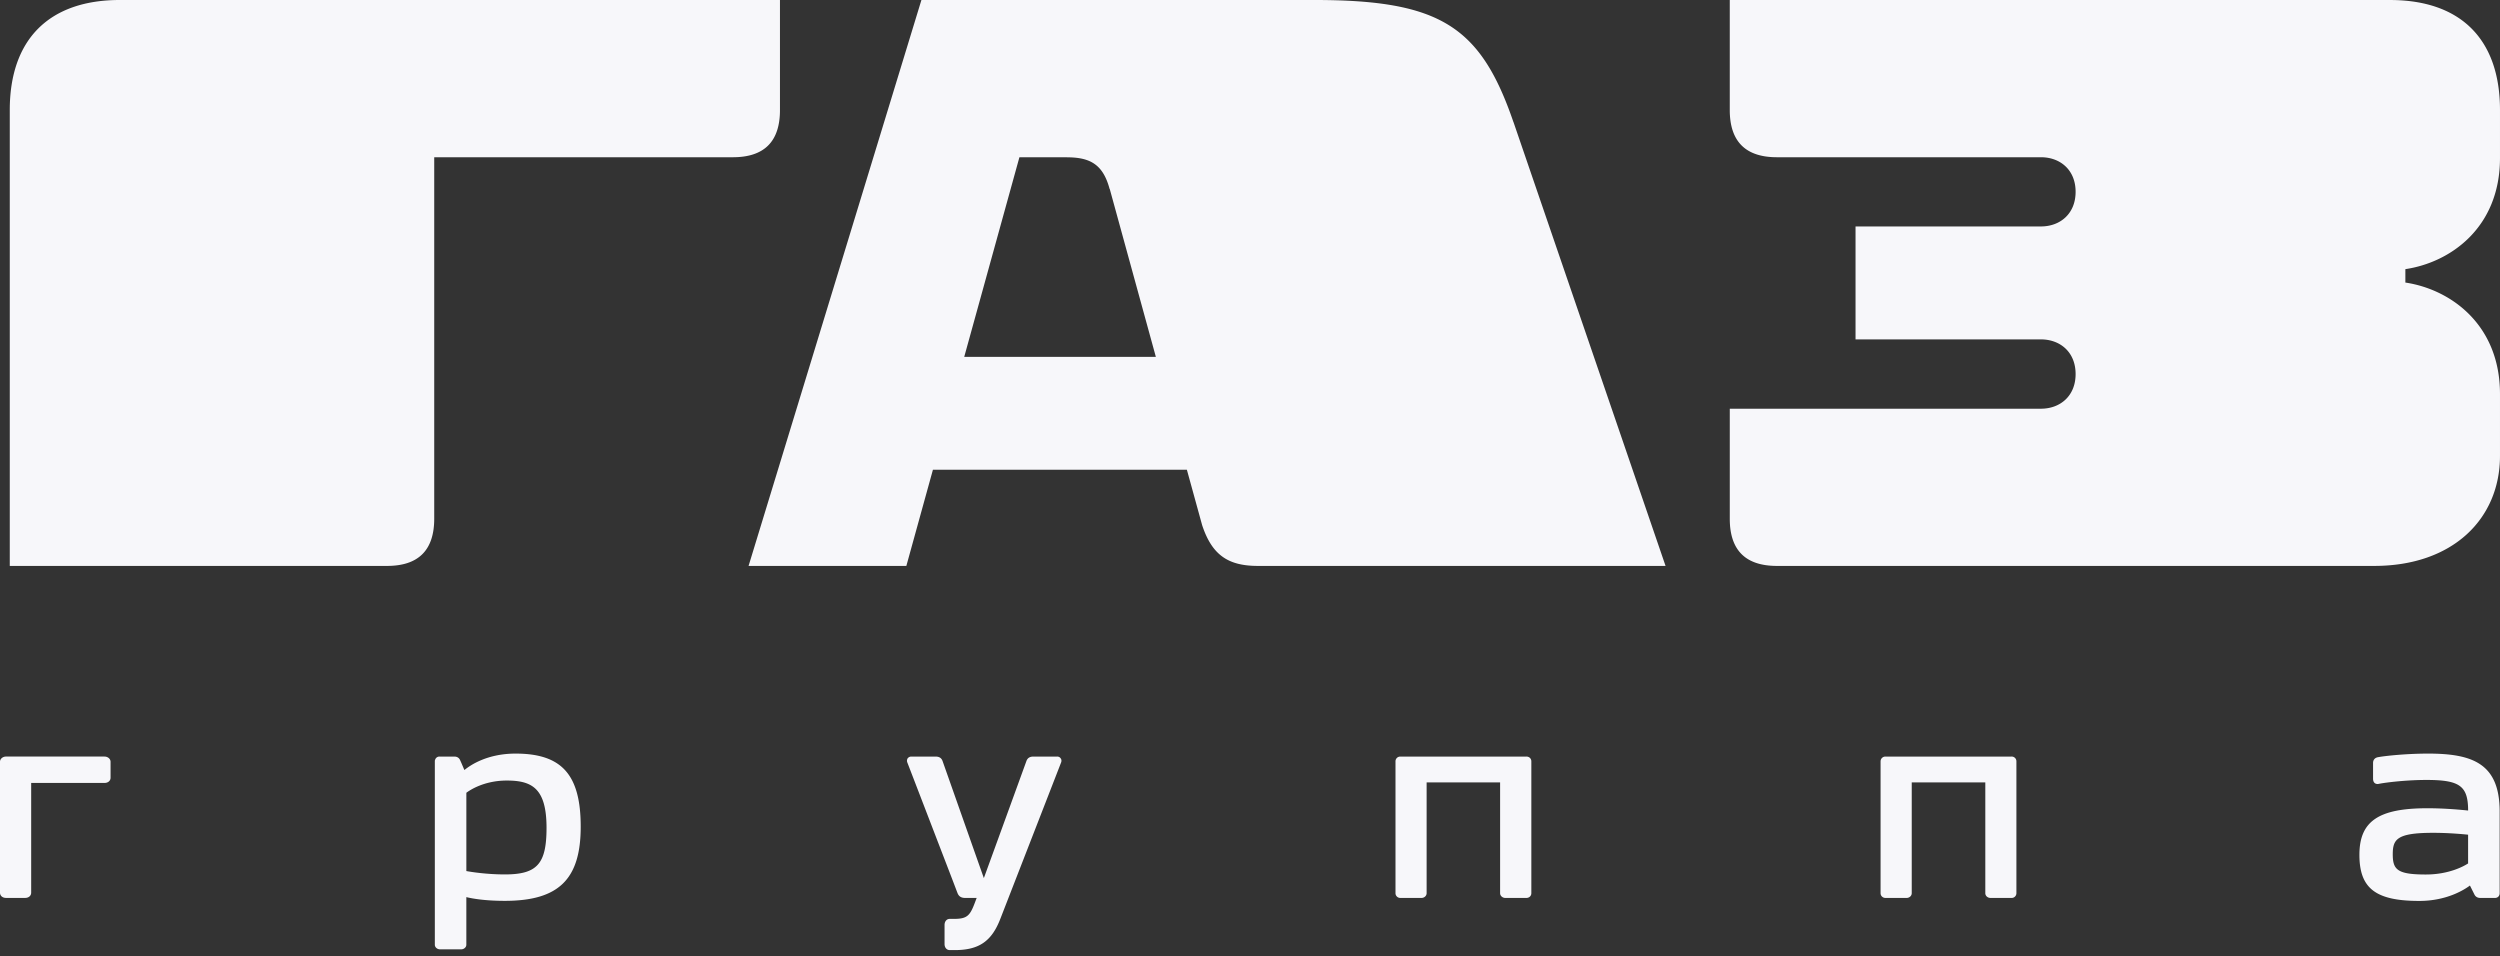 <svg width="183" height="70" fill="none" xmlns="http://www.w3.org/2000/svg"><rect width="100%" height="100%" fill="#333333" stroke="none"/><path d="M7.652 55.38H.44c-.244 0-.44.173-.44.383v9.578c0 .228.182.386.44.386h1.402c.262 0 .44-.16.44-.386v-8.03h5.371c.254 0 .44-.156.44-.38v-1.17c-.001-.21-.2-.38-.44-.38zm30.09-.217c-2.058 0-3.298.832-3.748 1.204-.11-.252-.261-.619-.318-.732-.05-.109-.16-.254-.42-.254h-1.083a.323.323 0 00-.323.241.166.166 0 00-.02.08v13.452c0 .186.17.338.384.338h1.538c.212 0 .384-.152.384-.338v-3.485c.39.096 1.316.273 2.814.273 3.944 0 5.558-1.575 5.558-5.427 0-3.804-1.38-5.352-4.766-5.352zm-.785 8.845c-1.33 0-2.453-.179-2.82-.246v-5.731c.24-.183 1.291-.895 2.958-.895 1.846 0 2.911.566 2.911 3.46 0 2.642-.687 3.412-3.05 3.412zm140.772-8.845c-1.569 0-3.153.167-3.657.263-.228.04-.364.19-.364.429v1.143c0 .338.222.425.424.38.489-.101 2.013-.286 3.48-.286 2.445 0 3.051.437 3.055 2.239-.447-.045-1.649-.167-2.98-.167-3.587 0-4.978.953-4.978 3.409 0 2.461 1.19 3.375 4.387 3.375 1.988 0 3.27-.803 3.704-1.127l.327.656c.08.162.228.252.422.252h1.085c.199 0 .341-.14.341-.347V59.4c0-3.526-2.005-4.237-5.246-4.237zm2.938 8.038c-.273.182-1.371.813-3.096.813-2.085 0-2.421-.352-2.421-1.477 0-1.095.286-1.575 2.958-1.575 1.176 0 2.192.101 2.557.137v2.102h.002zm-103.282-7.82H75.65c-.172 0-.41.037-.516.328-.09.247-2.051 5.648-3.116 8.568-.914-2.583-2.947-8.362-3.022-8.568-.102-.29-.343-.328-.513-.328H66.71a.33.33 0 00-.272.134.343.343 0 00-.016.314c.105.267 2.31 6.007 3.253 8.457l.41 1.076c.096.252.272.367.56.367h.847l-.122.323c-.362.963-.561 1.21-1.528 1.21h-.32c-.221 0-.381.182-.381.445v1.4c0 .259.16.44.381.44h.365c1.765 0 2.703-.64 3.338-2.29 0 0 4.324-11.121 4.444-11.434.046-.111.037-.227-.026-.308a.294.294 0 00-.259-.134zm69.854 0h-9.221a.35.35 0 00-.36.349v9.652c0 .196.158.347.36.347h1.545c.208 0 .376-.157.376-.347v-8.109h5.386v8.11c0 .19.166.346.383.346h1.531a.347.347 0 00.362-.347V55.73a.346.346 0 00-.362-.35zm-35.508 0h-9.225a.347.347 0 00-.356.349v9.652c0 .19.155.347.356.347h1.544c.211 0 .379-.157.379-.347v-8.109h5.379v8.11c0 .19.174.346.383.346h1.54c.212 0 .363-.15.363-.347V55.73c0-.198-.151-.35-.363-.35zM8.77 0C3.602 0 .715 2.87.715 8.057v33.368h27.613c2.306 0 3.457-1.153 3.457-3.455V11.51h21.87c2.294-.004 3.438-1.154 3.438-3.448V.002H8.77V0zm65.852 11.51h3.495v.006c1.74 0 2.638.574 3.106 2.316h.01l3.375 12.29H70.581l4.04-14.611zM67.448 0L54.795 41.425h11.55l1.945-7.039h18.59l1.117 4.056c.73 2.209 1.925 2.983 4.08 2.983h29.842L110.788 8.938h-.004C108.378 1.926 105.423 0 96.218 0H67.45zm59.171 0v8.071c.007 2.288 1.157 3.439 3.451 3.439h19.327c1.403 0 2.537.922 2.537 2.53 0 1.61-1.134 2.536-2.537 2.536h-13.572v8.268h13.572c1.403 0 2.537.928 2.537 2.538 0 1.609-1.134 2.536-2.537 2.536H126.62v8.06c0 2.294 1.15 3.447 3.452 3.447h43.722c5.757 0 9.205-3.452 9.205-8.057v-4.522c0-5.14-3.674-7.678-6.926-8.163v-.982c3.252-.48 6.926-2.996 6.926-8.134V8.058c0-5.178-2.868-8.057-8.054-8.057H126.62V0z" fill="#F7F7FA"/></svg>